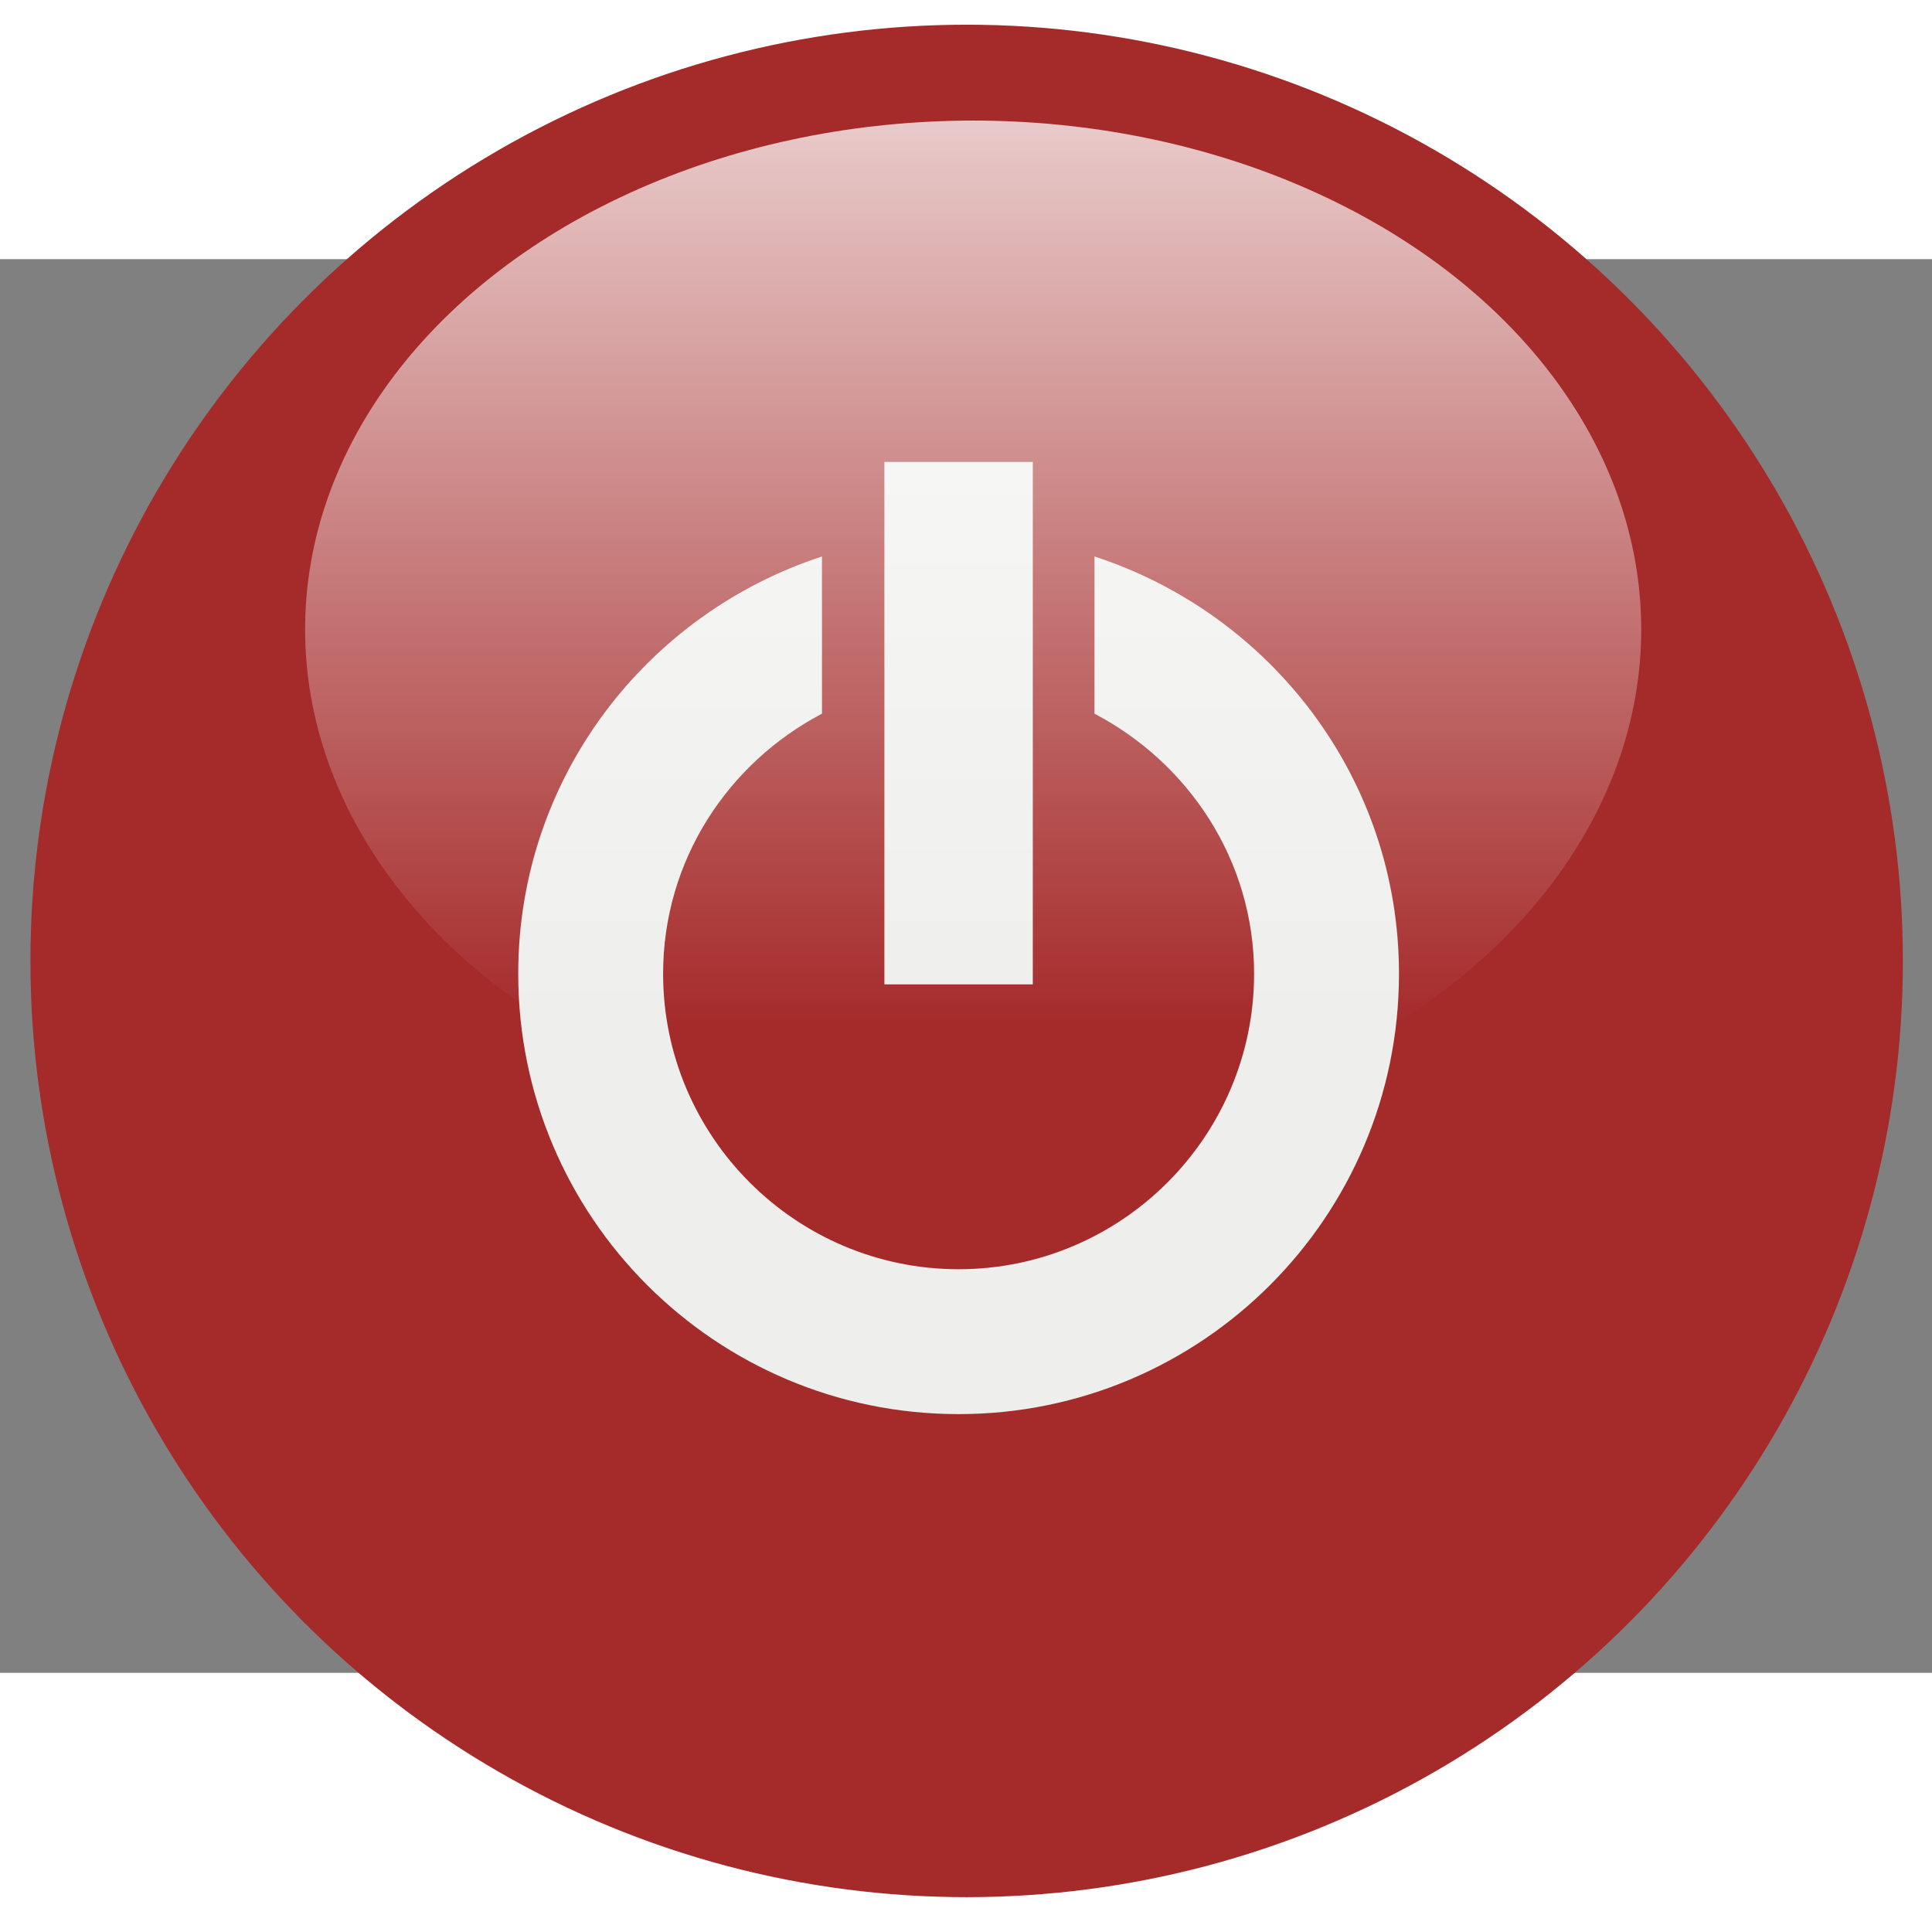 <?xml version="1.0" encoding="UTF-8" standalone="no"?>
<svg
   height="128"
   width="128"
   inkscape:version="1.1 (c68e22c387, 2021-05-23)"
   inkscape:output_extension="org.inkscape.output.svg.inkscape"
   version="1.0"
   sodipodi:version="0.32"
   viewBox="0 0 262.4 192"
   sodipodi:modified="true"
   sodipodi:docname="bouton_io_source.svg"
   id="svg2633"
   xmlns:inkscape="http://www.inkscape.org/namespaces/inkscape"
   xmlns:sodipodi="http://sodipodi.sourceforge.net/DTD/sodipodi-0.dtd"
   xmlns:xlink="http://www.w3.org/1999/xlink"
   xmlns="http://www.w3.org/2000/svg"
   xmlns:svg="http://www.w3.org/2000/svg"
   xmlns:rdf="http://www.w3.org/1999/02/22-rdf-syntax-ns#"
   xmlns:cc="http://creativecommons.org/ns#"
   xmlns:dc="http://purl.org/dc/elements/1.1/">
  <rect x="0" y="0" width="262.4" height="192" fill="#808080" stroke="none"/>
  <defs
     id="defs2635">
    <linearGradient
       inkscape:collect="always"
       x1="127.2"
       y1="18.495"
       x2="127.2"
       gradientUnits="userSpaceOnUse"
       y2="47.547"
       id="linearGradient2243">
      <stop
         offset="0"
         style="stop-color:#ffffff"
         id="stop3259" />
      <stop
         offset="1"
         style="stop-color:#ffffff;stop-opacity:0"
         id="stop3261" />
    </linearGradient>
  </defs>
  <sodipodi:namedview
     inkscape:document-rotation="0"
     inkscape:window-maximized="1"
     showgrid="false"
     inkscape:document-units="px"
     inkscape:pageopacity="0.0"
     inkscape:window-width="1920"
     inkscape:window-x="0"
     inkscape:window-y="0"
     inkscape:cy="63.568391"
     inkscape:cx="40.513658"
     inkscape:current-layer="g168"
     borderopacity="1.0"
     height="60px"
     objecttolerance="10"
     inkscape:zoom="2.2338146"
     width="82px"
     inkscape:window-height="979"
     gridtolerance="10000"
     pagecolor="#ffffff"
     guidetolerance="10"
     inkscape:pageshadow="2"
     bordercolor="#666666"
     id="base"
     inkscape:pagecheckerboard="0" />
  <g
     transform="translate(-19.315,-20.92)"
     inkscape:groupmode="layer"
     inkscape:label="Layer 1"
     id="layer1">
    <g
       id="g168"
       transform="matrix(3.203,0,0,3.203,-41.749,-45.705)"
       style="stroke-width:0.312">
      <circle
         r="35.101"
         cy="908.548"
         cx="655"
         transform="matrix(1.131,0,0,1.131,-680.751,-977.01)"
         style="fill:#a52a2a;fill-opacity:1;fill-rule:evenodd;stroke-width:0.173"
         class="WTD-ActiveFillColor"
         id="path3676" />
      <g
         transform="matrix(1.048,0,0,1.048,-585.359,-773.085)"
         style="fill:#eeeeec;stroke-width:0.173"
         id="g3756">
        <path
           inkscape:radius="-0.66131908"
           inkscape:href="#path22091"
           transform="matrix(0.935,0,0,0.935,3.101,-64.472)"
           inkscape:original="M 649.75 891.0625 C 641.40779 893.35756 635.28126 900.99292 635.28125 910.0625 C 635.28127 920.94545 644.11705 929.78124 655 929.78125 C 665.88295 929.78122 674.71874 920.94545 674.71875 910.0625 C 674.71873 900.98968 668.56549 893.35456 660.21875 891.0625 L 660.21875 899.15625 C 664.28467 901.11041 667.125 905.25095 667.125 910.0625 C 667.12501 916.75034 661.68785 922.1875 655 922.1875 C 648.31215 922.18751 642.875 916.75035 642.875 910.0625 C 642.87498 905.25102 645.6842 901.11044 649.75 899.15625 L 649.75 891.0625 z "
           xlink:href="#path22091"
           d="m 649.088,892.006 c -7.618,2.49 -13.145,9.6 -13.145,18.057 2e-5,10.525 8.532,19.057 19.057,19.057 10.525,-3e-5 19.057,-8.532 19.057,-19.057 -2e-5,-8.459 -5.551,-15.569 -13.176,-18.057 v 6.803 c 4.069,2.135 6.906,6.343 6.906,11.254 10e-6,7.046 -5.741,12.787 -12.787,12.787 -7.046,10e-6 -12.787,-5.741 -12.787,-12.787 -2e-5,-4.908 2.807,-9.118 6.875,-11.254 z"
           sodipodi:type="inkscape:offset"
           style="fill:#eeeeec;fill-rule:evenodd;stroke-width:0.173"
           id="path3758" />
        <path
           inkscape:radius="-0.60243881"
           inkscape:href="#path22093"
           transform="matrix(0.935,0,0,0.935,3.101,-64.472)"
           inkscape:original="M 651.1875 887.3125 L 651.1875 911.125 L 658.8125 911.125 L 658.8125 887.3125 L 651.1875 887.3125 z "
           xlink:href="#path22093"
           d="m 651.789,887.914 v 22.609 h 6.422 v -22.609 z"
           sodipodi:type="inkscape:offset"
           style="fill:#eeeeec;fill-rule:evenodd;stroke-width:0.173"
           id="path3760" />
      </g>
      <ellipse
         transform="matrix(1.263,0,0,1.325,-100.321,-9.582)"
         ry="16.284"
         rx="22.429"
         cy="34.779"
         cx="127.198"
         style="display:inline;opacity:0.75;fill:url(#linearGradient2243);fill-rule:evenodd;stroke-width:0.173"
         id="path3678" />
    </g>
  </g>
</svg>
